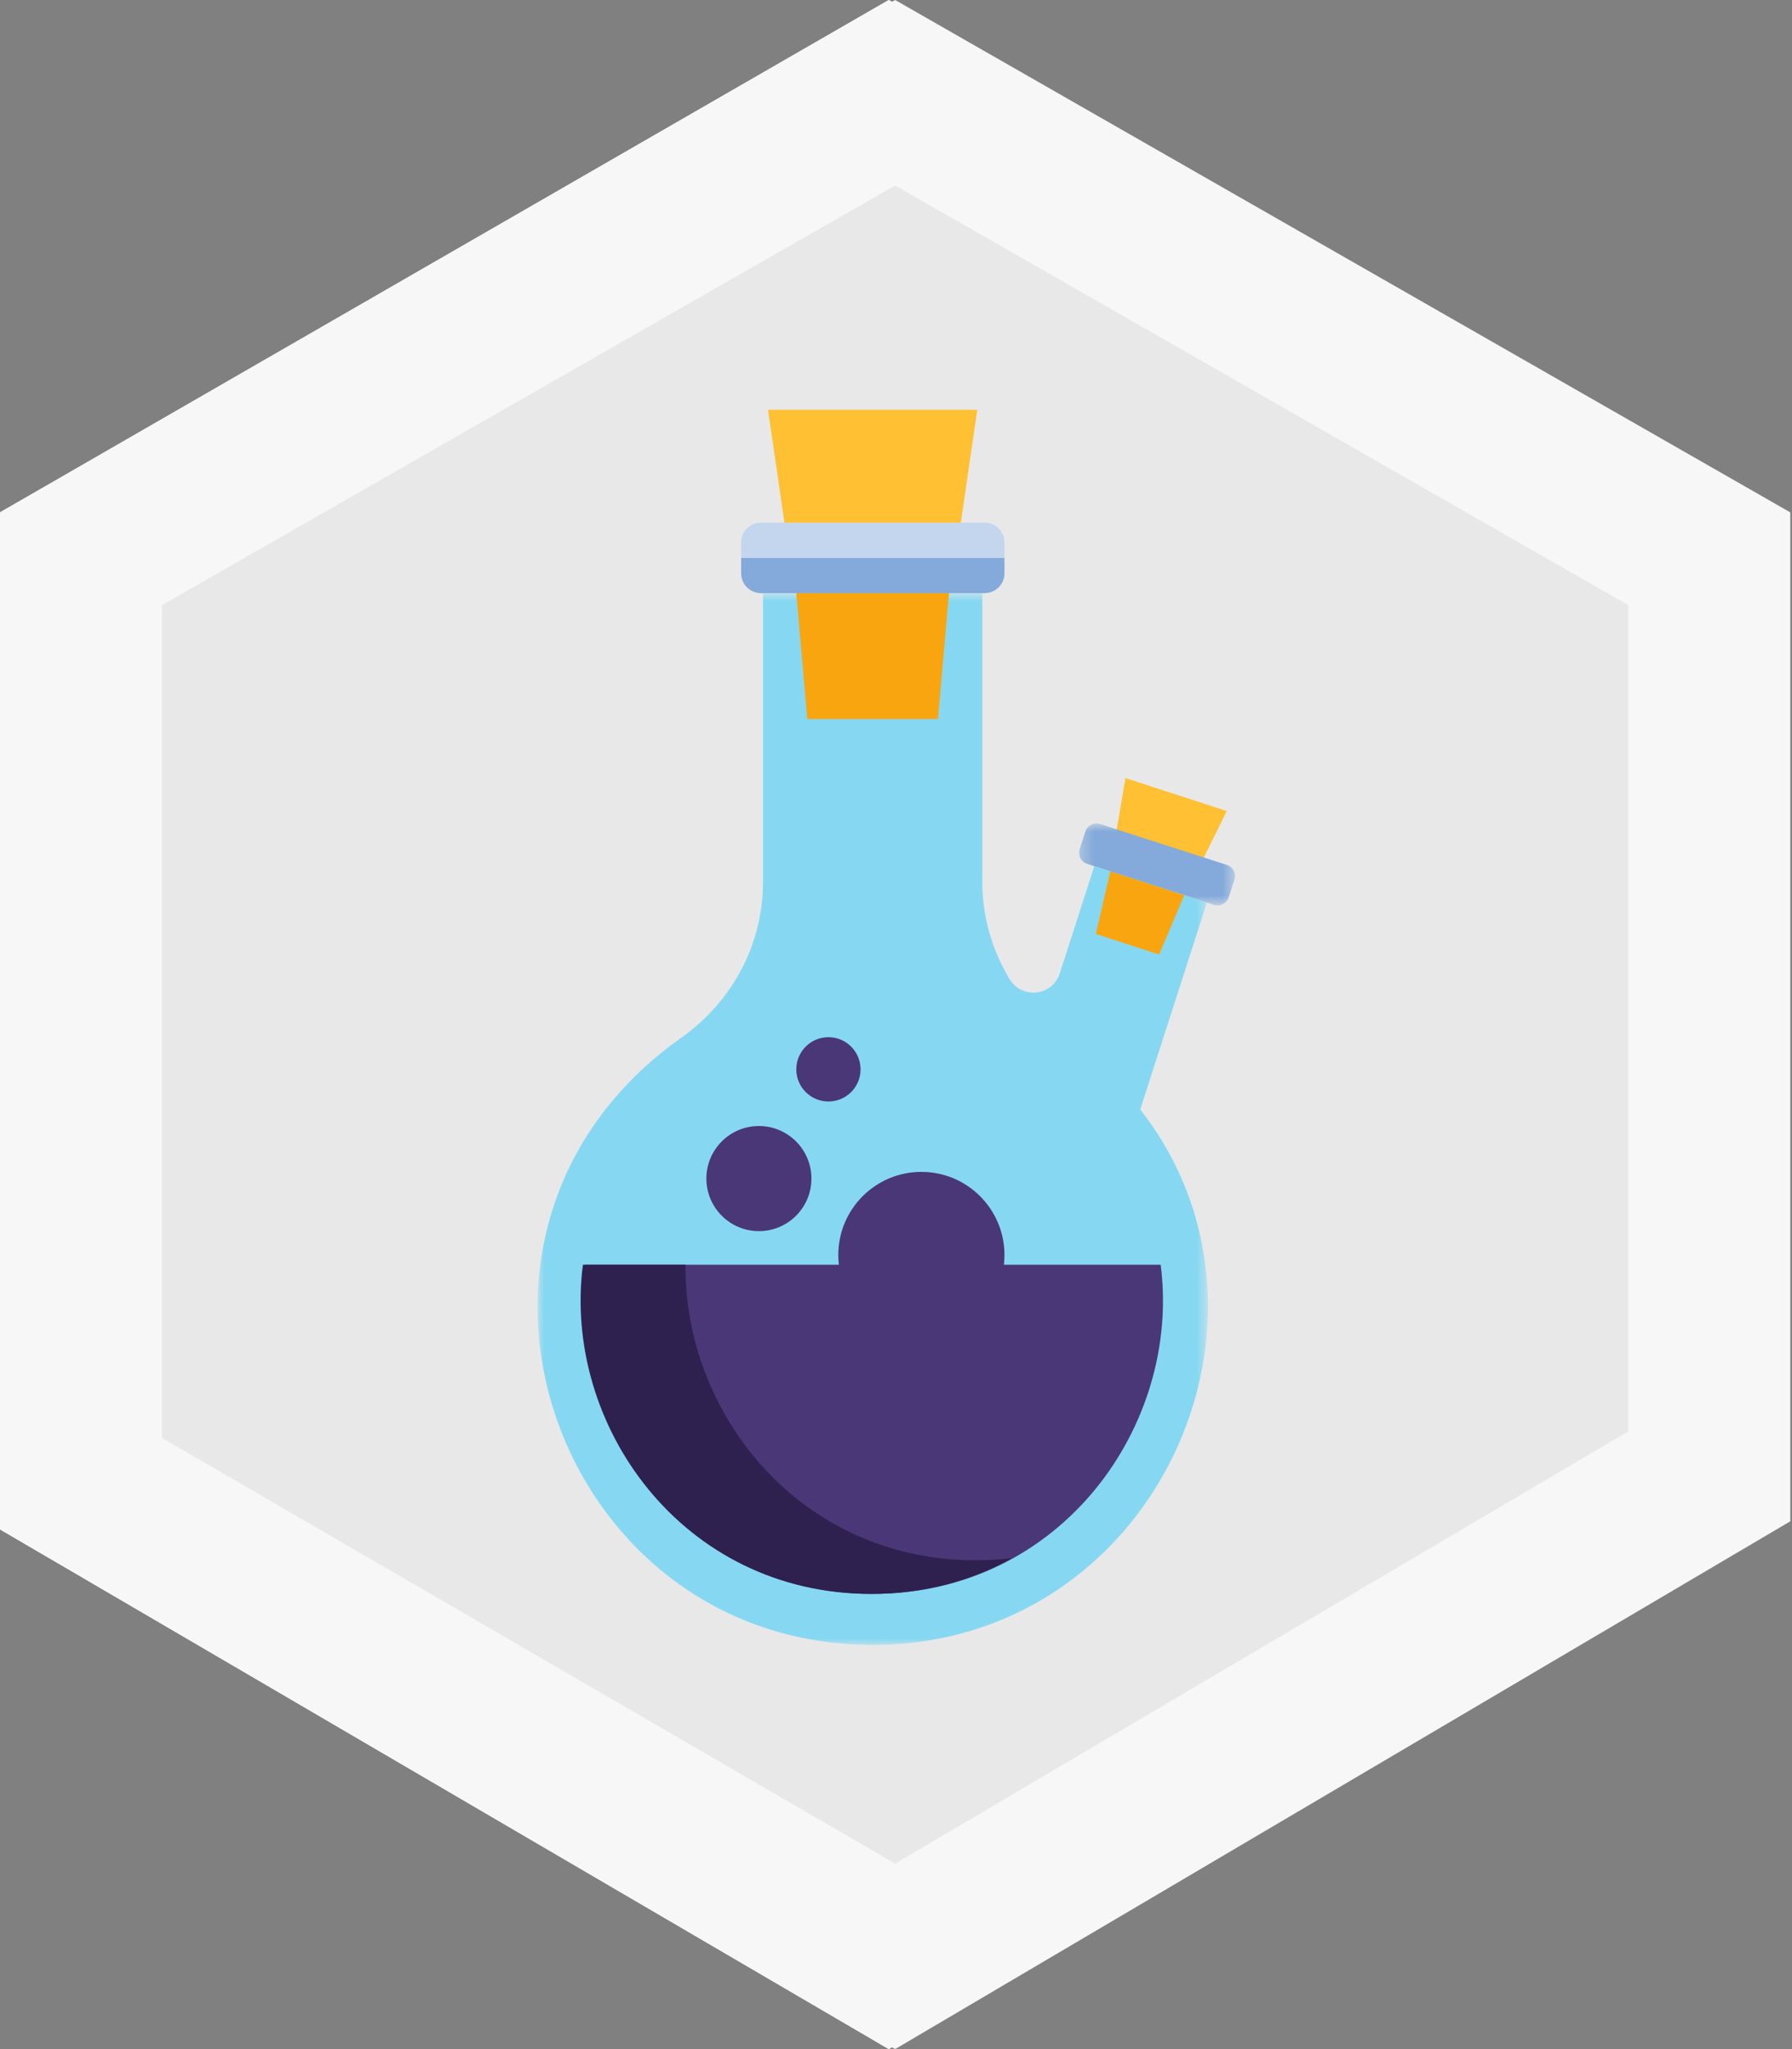 <?xml version="1.0" encoding="UTF-8"?>
<svg width="140px" height="160px" viewBox="0 0 140 160" version="1.1" xmlns="http://www.w3.org/2000/svg" xmlns:xlink="http://www.w3.org/1999/xlink">
    <rect x="0" y="0" width="140" height="160" fill="#808080" stroke="none"/>
    <!-- Generator: Sketch 49.3 (51167) - http://www.bohemiancoding.com/sketch -->
    <title>chemical</title>
    <desc>Created with Sketch.</desc>
    <defs>
        <polygon id="path-1" points="0.305 0.861 12.479 0.861 12.479 7.256 0.305 7.256"></polygon>
        <polygon id="path-3" points="0 0.876 52.371 0.876 52.371 83 0 83"></polygon>
    </defs>
    <g id="chemical" stroke="none" stroke-width="1" fill="none" fill-rule="evenodd">
        <g id="Icons/business/agriculture">
            <polygon id="Fill-1" fill="#F7F7F7" points="69.434 -0 0 40.009 0 119.419 69.434 160 138.868 118.789 138.868 40.009"></polygon>
            <polygon id="Fill-2" fill="#E8E8E8" points="126.296 47.248 69.434 14.484 12.571 47.248 12.571 112.281 69.434 145.515 126.296 111.766"></polygon>
        </g>
        <g id="Group-20">
            <polygon id="Fill-1" fill="#F7F7F7" points="69.434 -0 0 40.008 0 119.419 69.434 160 138.867 118.789 138.867 40.008"></polygon>
            <polygon id="Fill-2" fill="#E8E8E8" points="126.296 47.248 69.434 14.484 12.571 47.248 12.571 112.281 69.434 145.516 126.296 111.767"></polygon>
            <g id="Group-19" transform="translate(22, 23)">
                <path d="M80.591,67.16 C80.591,67.16 65.277,75.604 49.54,81.909 C33.804,88.215 16.884,92.698 16.884,92.698 C10.515,94.445 3.848,91.134 1.391,85.003 L1.381,84.975 C-1.097,78.792 1.505,71.737 7.403,68.642 C7.403,68.642 19.91,61.478 38.389,54.075 C56.867,46.672 70.851,43.235 70.851,43.235 C77.258,41.392 84.02,44.699 86.5,50.888 C88.959,57.025 86.415,64.03 80.591,67.16" id="Fill-3" fill="#F9A510"></path>
                <path d="M52.299,0.378 C52.552,0.596 52.907,0.94 53.377,1.322 C53.819,1.748 54.358,2.247 54.933,2.831 C55.21,3.125 55.506,3.438 55.818,3.767 C56.096,4.108 56.388,4.467 56.692,4.842 C57.238,5.619 57.799,6.439 58.19,7.371 C58.628,8.279 58.91,9.281 59.09,10.357 C59.272,11.434 59.341,12.588 59.337,13.835 C59.32,15.079 59.27,16.397 59.194,17.766 C59.145,19.133 59.077,20.563 59.135,22.01 C59.178,23.454 59.314,24.922 59.639,26.34 C59.95,27.754 60.411,29.115 61.039,30.309 C61.631,31.518 62.403,32.534 63.145,33.401 C63.535,33.822 63.931,34.196 64.3,34.551 C64.684,34.893 65.074,35.181 65.431,35.454 C66.142,36.008 66.876,36.365 67.406,36.691 C67.961,36.969 68.427,37.145 68.733,37.283 C69.045,37.408 69.214,37.479 69.214,37.479 C69.214,37.479 68.805,36.876 68.033,35.901 C67.701,35.38 67.275,34.816 66.858,34.11 C66.659,33.751 66.411,33.404 66.206,33.004 C66.013,32.597 65.78,32.197 65.585,31.761 C65.212,30.879 64.834,29.946 64.6,28.918 C64.323,27.908 64.184,26.813 64.095,25.663 C64.004,24.517 64.029,23.293 64.072,22.013 C64.142,20.689 64.213,19.342 64.284,17.996 C64.333,16.598 64.382,15.147 64.278,13.665 C64.201,12.186 63.93,10.659 63.464,9.222 C63.008,7.786 62.311,6.439 61.453,5.349 C61.051,4.781 60.569,4.315 60.125,3.857 C59.657,3.425 59.175,3.052 58.723,2.697 C58.236,2.387 57.779,2.09 57.34,1.825 C56.876,1.602 56.446,1.385 56.037,1.199 C55.214,0.836 54.46,0.628 53.861,0.432 C53.25,0.271 52.754,0.187 52.427,0.113 C52.096,0.054 51.919,0.022 51.919,0.022 C51.919,0.022 52.05,0.146 52.299,0.378" id="Fill-5" fill="#4A3777"></path>
                <path d="M64.3,37.274 C63.984,37.04 63.654,36.795 63.313,36.544 C63.144,36.422 62.972,36.298 62.798,36.173 C62.637,36.031 62.475,35.889 62.31,35.743 C61.986,35.452 61.637,35.183 61.296,34.892 C60.994,34.561 60.669,34.25 60.351,33.93 C60.012,33.627 59.744,33.254 59.451,32.905 C59.162,32.553 58.852,32.214 58.619,31.818 C58.376,31.431 58.086,31.072 57.871,30.665 L57.217,29.449 L56.688,28.166 C56.505,27.742 56.412,27.279 56.26,26.84 C56.102,26.404 56.017,25.943 55.92,25.487 C55.833,25.029 55.696,24.586 55.658,24.121 C55.596,23.662 55.551,23.207 55.47,22.756 C55.418,22.304 55.424,21.855 55.38,21.415 C55.275,20.531 55.33,19.678 55.296,18.875 C55.265,18.469 55.288,18.085 55.301,17.712 C55.311,17.338 55.319,16.982 55.325,16.647 C55.317,15.965 55.354,15.371 55.378,14.874 C55.411,14.38 55.395,13.971 55.403,13.699 C55.399,13.419 55.397,13.27 55.397,13.27 C55.397,13.27 55.303,13.383 55.129,13.595 C54.967,13.814 54.701,14.126 54.417,14.549 C54.126,14.97 53.742,15.478 53.426,16.118 C53.111,16.754 52.685,17.463 52.396,18.303 C52.104,19.142 51.735,20.052 51.557,21.08 C51.45,21.588 51.341,22.115 51.263,22.663 C51.205,23.212 51.183,23.781 51.145,24.362 C51.076,24.942 51.166,25.54 51.199,26.144 C51.222,26.449 51.245,26.753 51.269,27.061 C51.3,27.368 51.389,27.671 51.448,27.977 C51.6,28.586 51.671,29.225 51.915,29.823 C52.147,30.424 52.38,31.027 52.612,31.629 C52.933,32.194 53.253,32.757 53.573,33.32 C53.889,33.883 54.347,34.348 54.727,34.856 C55.099,35.376 55.571,35.792 56.027,36.206 C56.482,36.623 56.914,37.051 57.425,37.359 C57.916,37.688 58.389,38.019 58.868,38.314 C59.372,38.561 59.858,38.805 60.341,39.021 C61.28,39.504 62.261,39.697 63.114,39.963 C63.98,40.198 64.835,40.271 65.543,40.369 C66.265,40.486 66.866,40.417 67.375,40.418 C67.876,40.417 68.283,40.369 68.556,40.357 C68.833,40.332 68.979,40.317 68.979,40.317 C68.979,40.317 68.857,40.233 68.63,40.076 C68.399,39.931 68.068,39.691 67.632,39.442 C67.206,39.179 66.644,38.886 66.109,38.495 C65.561,38.098 64.935,37.756 64.3,37.274" id="Fill-7" fill="#4A3777"></path>
                <path d="M85.56,58.504 C86.078,56.009 85.88,53.346 84.828,50.841 C82.246,44.694 75.43,41.501 69.055,43.45 C69.055,43.45 55.129,47.119 36.777,54.828 C22.864,60.673 12.386,66.318 8.128,68.71 C7.604,71.21 7.811,73.883 8.867,76.395 L8.878,76.422 C11.436,82.512 18.157,85.712 24.497,83.859 C24.497,83.859 41.339,79.095 56.969,72.529 C69.026,67.465 80.802,61.135 85.56,58.504" id="Fill-9" fill="#FFC033"></path>
                <path d="M53.858,80.124 L52.874,77.667 C51.906,75.252 51.609,72.583 52.244,70.061 C52.668,68.378 52.584,66.552 51.889,64.817 C51.194,63.083 49.994,61.704 48.526,60.779 C46.325,59.393 44.696,57.258 43.729,54.843 L42.739,52.373 C41.32,52.916 39.87,53.481 38.388,54.075 C36.906,54.669 35.467,55.261 34.065,55.848 L35.054,58.317 C36.022,60.733 36.318,63.401 35.684,65.925 C35.26,67.607 35.344,69.434 36.039,71.167 C36.734,72.901 37.934,74.28 39.402,75.205 C41.604,76.593 43.232,78.728 44.199,81.143 L45.184,83.6 C46.636,83.053 48.093,82.489 49.54,81.909 L53.858,80.124 Z" id="Fill-11" fill="#4A3777"></path>
                <path d="M71.062,43.027 C71.062,43.027 69.27,43.468 66.132,44.37 L76.21,69.521 C79.108,68.013 80.844,67.055 80.844,67.055 C86.694,63.912 89.249,56.877 86.778,50.713 C84.288,44.497 77.498,41.175 71.062,43.027" id="Fill-13" fill="#AFAFAF"></path>
                <path d="M70.952,43.022 C70.324,43.094 68.717,43.538 66.1,44.288 L74.199,64.502 C76.682,63.245 78.932,62.069 80.845,61.048 C84.439,59.133 86.104,54.801 84.55,51.036 C84.539,51.011 84.529,50.986 84.518,50.961 C82.226,45.502 76.648,42.322 70.952,43.022" id="Fill-15" fill="#C4C4C4"></path>
                <path d="M48.851,65.888 C49.944,68.615 48.619,71.711 45.892,72.803 C43.165,73.896 40.07,72.571 38.977,69.844 C37.885,67.117 39.209,64.022 41.936,62.929 C44.663,61.837 47.759,63.161 48.851,65.888" id="Fill-17" fill="#86D8F2"></path>
            </g>
        </g>
        <g id="Group-20-Copy">
            <polygon id="Fill-1" fill="#F7F7F7" points="69.934 -0 0 40.008 0 119.419 69.934 160 139.866 118.789 139.866 40.008"></polygon>
            <polygon id="Fill-2" fill="#E8E8E8" points="127.205 47.248 69.934 14.484 12.662 47.248 12.662 112.281 69.934 145.516 127.205 111.767"></polygon>
        </g>
        <g id="Group-29" transform="translate(42, 31)">
            <polygon id="Fill-1" fill="#FFC033" points="49.884 31.041 45.925 29.756 45.162 34.224 48.497 35.307 51.833 36.392 53.842 32.328"></polygon>
            <g id="Group-28" transform="translate(0, 0.438)">
                <g id="Group-4" transform="translate(42, 32)">
                    <mask id="mask-2" fill="white">
                        <use xlink:href="#path-1"></use>
                    </mask>
                    <g id="Clip-3"></g>
                    <path d="M11.996,6.617 C11.84,7.1 11.321,7.367 10.837,7.211 L0.944,4.022 C0.46,3.866 0.194,3.347 0.35,2.863 L0.789,1.5 C0.945,1.015 1.464,0.75 1.948,0.906 L11.841,4.095 C12.325,4.251 12.592,4.769 12.435,5.254 L11.996,6.617 Z" id="Fill-2" fill="#83AADA" mask="url(#mask-2)"></path>
                </g>
                <path d="M36.473,12.124 L36.473,13.327 C36.473,14.182 35.779,14.876 34.924,14.876 L17.449,14.876 C16.594,14.876 15.903,14.182 15.903,13.327 L15.903,12.124 L36.473,12.124 Z" id="Fill-5" fill="#83AADA"></path>
                <g id="Group-9" transform="translate(0, 14)">
                    <mask id="mask-4" fill="white">
                        <use xlink:href="#path-3"></use>
                    </mask>
                    <g id="Clip-8"></g>
                    <path d="M47.08,41.19 L52.289,25.035 L43.491,22.197 L40.794,30.569 C40.223,32.337 37.84,32.609 36.877,31.018 C35.508,28.757 34.742,26.149 34.742,23.422 L34.742,0.876 L17.609,0.876 L17.609,23.465 C17.609,28.303 15.197,32.781 11.249,35.573 C-10.113,50.67 1.231,83 26.176,83 C48.209,83 59.842,57.484 47.08,41.19" id="Fill-7" fill="#86D8F2" mask="url(#mask-4)"></path>
                </g>
                <path d="M48.679,67.317 L26.177,67.317 L3.696,67.317 C2.068,79.822 11.346,93.019 26.177,93.019 C40.917,93.019 50.287,79.827 48.679,67.317" id="Fill-10" fill="#4A3777"></path>
                <path d="M36.473,10.921 L36.473,12.124 L15.903,12.124 L15.903,10.921 C15.903,10.064 16.594,9.372 17.449,9.372 L34.924,9.372 C35.779,9.372 36.473,10.064 36.473,10.921" id="Fill-12" fill="#C3D6EE"></path>
                <polygon id="Fill-14" fill="#F9A510" points="26.175 14.876 20.21 14.876 21.068 24.707 26.175 24.707 31.282 24.707 32.14 14.876"></polygon>
                <polygon id="Fill-16" fill="#FFC033" points="26.175 0.562 18 0.562 19.285 9.373 26.175 9.373 33.065 9.373 34.35 0.562"></polygon>
                <polygon id="Fill-18" fill="#F9A510" points="47.632 37.533 44.744 36.595 43.612 41.49 46.085 42.293 48.558 43.096 50.52 38.471"></polygon>
                <path d="M3.539,67.317 L11.552,67.317 C11.456,78.979 20.515,90.394 34.227,90.394 C35.196,90.394 36.141,90.336 37.06,90.226 C33.9,91.986 30.188,93.019 26.041,93.019 C11.302,93.019 1.931,79.827 3.539,67.317" id="Fill-20" fill="#2E214F"></path>
                <path d="M36.473,66.557 C36.473,70.142 33.567,73.048 29.982,73.048 C26.397,73.048 23.492,70.142 23.492,66.557 C23.492,62.972 26.397,60.066 29.982,60.066 C33.567,60.066 36.473,62.972 36.473,66.557" id="Fill-22" fill="#4A3777"></path>
                <path d="M21.394,60.589 C21.394,62.856 19.556,64.693 17.29,64.693 C15.023,64.693 13.186,62.856 13.186,60.589 C13.186,58.322 15.023,56.485 17.29,56.485 C19.556,56.485 21.394,58.322 21.394,60.589" id="Fill-24" fill="#4A3777"></path>
                <path d="M22.72,54.57 C21.334,54.57 20.21,53.446 20.21,52.06 C20.21,50.674 21.334,49.549 22.72,49.549 C24.107,49.549 25.231,50.674 25.231,52.06 C25.231,53.446 24.107,54.57 22.72,54.57" id="Fill-26" fill="#4A3777"></path>
            </g>
        </g>
    </g>
</svg>